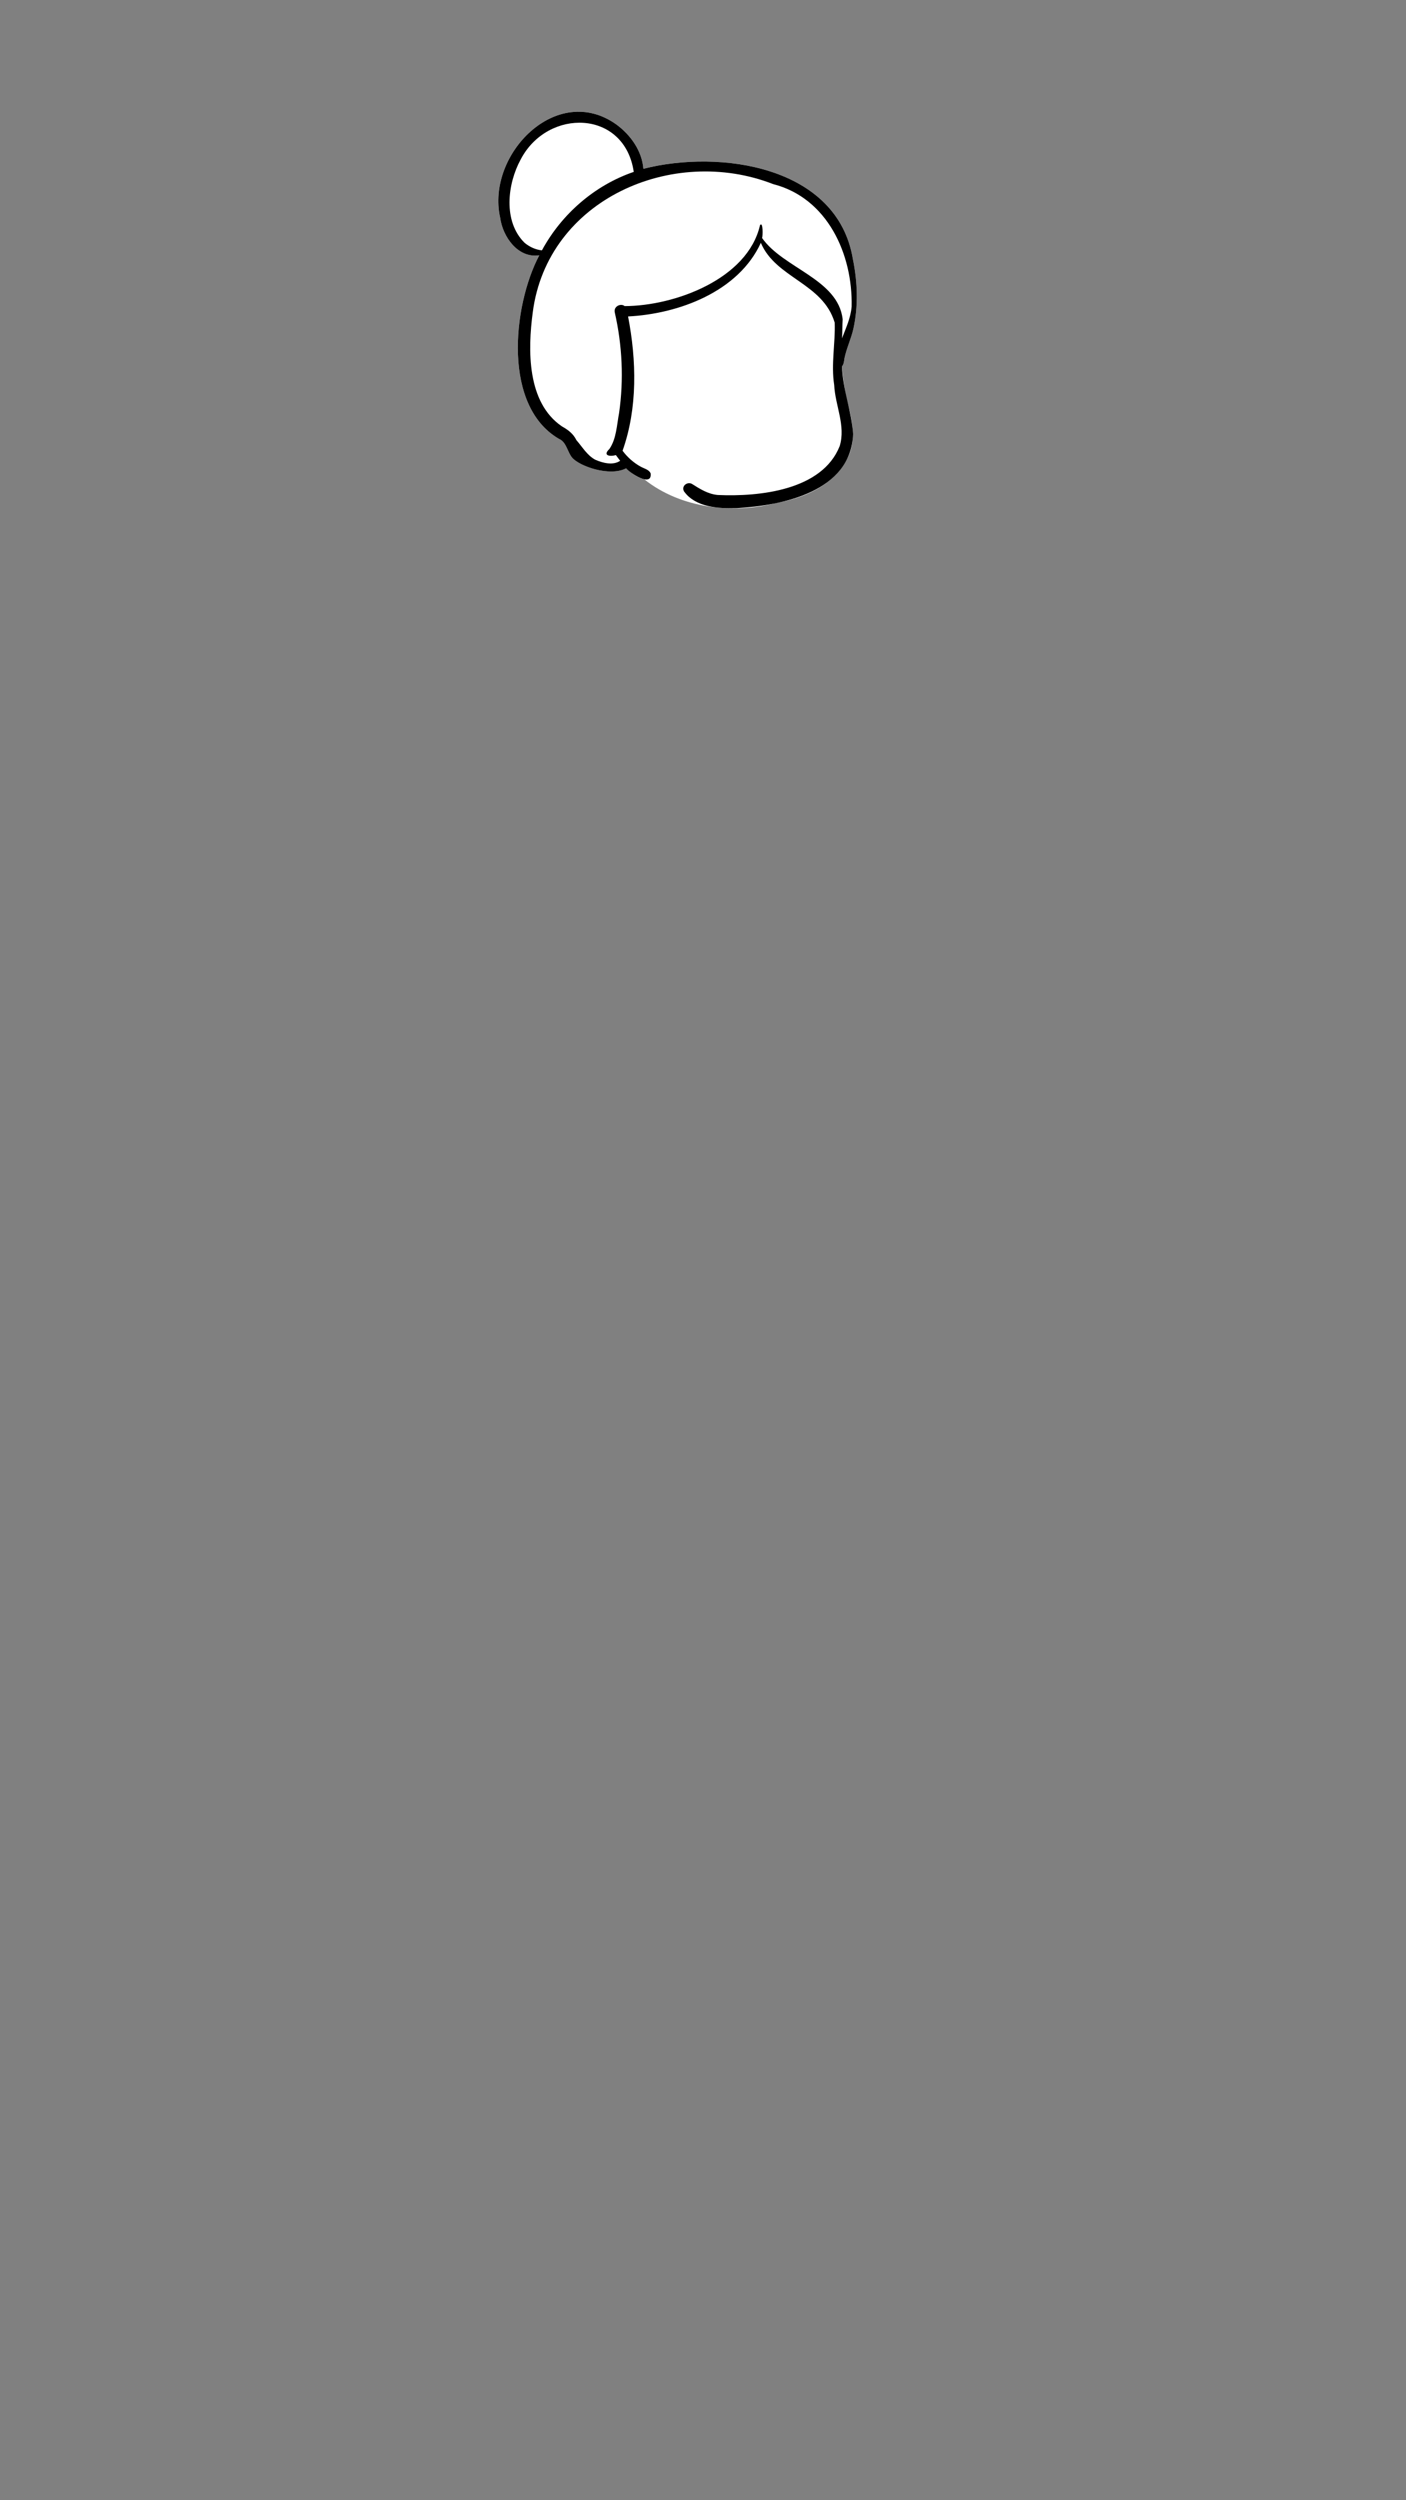 <svg width="1800" height="3200" viewBox="0 0 1800 3200" fill="none" xmlns="http://www.w3.org/2000/svg">
<rect x="0" y="0" width="1800" height="3200" fill="#808080" stroke="none"/>
<path fill-rule="evenodd" clip-rule="evenodd" d="M1091.87 331.624C1072.17 212.447 921.707 190.96 823.663 216.044C821.856 193.12 807.414 172.864 789.392 159.54C712.836 104.451 622.202 197.981 640.347 278.589C643.602 303.008 663.122 330.873 690.433 326.694C656.104 391.661 642.689 522.664 718.326 563.16C725.623 568.353 726.834 578.9 732.45 585.663C741.567 596.57 780.518 610.463 801.59 599.329C808.211 605.413 815.85 611.333 824.781 613.438C870.919 650.37 938.346 658.703 994.528 643.464C1029.14 637.59 1065.02 621.976 1082.83 590.075C1097.92 565.796 1090.97 537.349 1084.05 511.652C1081.06 497.516 1079.11 483.267 1077.92 468.898C1080.37 466.033 1080.51 462.055 1081.12 458.432C1083.78 445.591 1089.58 433.674 1092.49 420.87C1098.98 391.804 1097.85 360.75 1091.87 331.624" fill="white"/>
<path fill-rule="evenodd" clip-rule="evenodd" d="M1090.29 392.319C1089.16 406.689 1083.06 419.619 1077.97 433.011C1078.52 425.087 1078.26 416.841 1078.82 408.613C1072.89 357.09 1002.82 343.554 975.619 304.595C976.649 302.395 977.02 282.724 972.964 288.256C957.231 357.101 863.72 391.64 799.698 391.773C794.856 387.783 785.253 391.998 787.067 399.952C796.641 441.923 798.737 485.828 792.589 528.475C789.692 543.534 789.203 561.654 780.168 574.63C770.578 583.751 782.107 584.483 788.452 582.424C790.221 584.911 792.088 587.326 793.962 589.732C784.848 596.028 771.55 592.594 762.117 588.403C751.624 582.849 745.626 572.086 738.023 563.459C733.872 555.104 727.576 550.302 719.482 545.777C674.453 515.173 675.616 448.039 682.08 399.518C700.916 255.132 861.172 185.465 989.783 235.625C1059.24 253.386 1091.78 325.198 1090.29 392.319M671.389 310.576C643.922 283.222 649.451 235.402 666.717 203.868C701.315 137.981 799.584 140.122 811.351 219.984C761.238 237.151 718.952 273.962 693.776 320.443C685.579 319.567 677.655 315.916 671.389 310.576M1091.87 331.646C1072.17 212.469 921.708 190.982 823.663 216.067C821.857 193.142 807.415 172.886 789.392 159.561C712.836 104.473 622.202 198.003 640.347 278.611C643.602 303.03 663.122 330.895 690.433 326.716C656.104 391.683 642.69 522.686 718.326 563.182C725.623 568.376 726.834 578.923 732.45 585.684C741.567 596.592 780.518 610.486 801.59 599.351C806.6 605.498 835.037 624.192 832.964 605.867C830.872 600.93 824.408 599.642 820.104 597.202C811.058 592.208 803.199 585.17 797.024 576.903C816.419 522.215 814.941 461.322 804.076 405.012C869.006 401.746 945.408 373.286 974.047 310.791C993.407 356.271 1053.44 362.124 1068.61 412.973C1069.53 439.68 1063.8 465.991 1067.95 492.711C1069.17 518.883 1083.01 544.881 1075.01 570.881C1052.66 627.579 972.218 635.899 919.071 633.529C906.447 632.487 895.97 625.665 885.592 619.188C879.372 616.236 871.968 622.411 875.779 629.002C890.33 649.307 920.259 651.082 943.241 650.35C1002.88 646.814 1089.08 629.193 1092.18 555.545C1090.21 526.35 1078.75 498.41 1077.92 468.92C1080.37 466.055 1080.51 462.077 1081.12 458.454C1083.78 445.612 1089.58 433.696 1092.49 420.892C1098.98 391.826 1097.86 360.773 1091.87 331.646" fill="black"/>
</svg>
